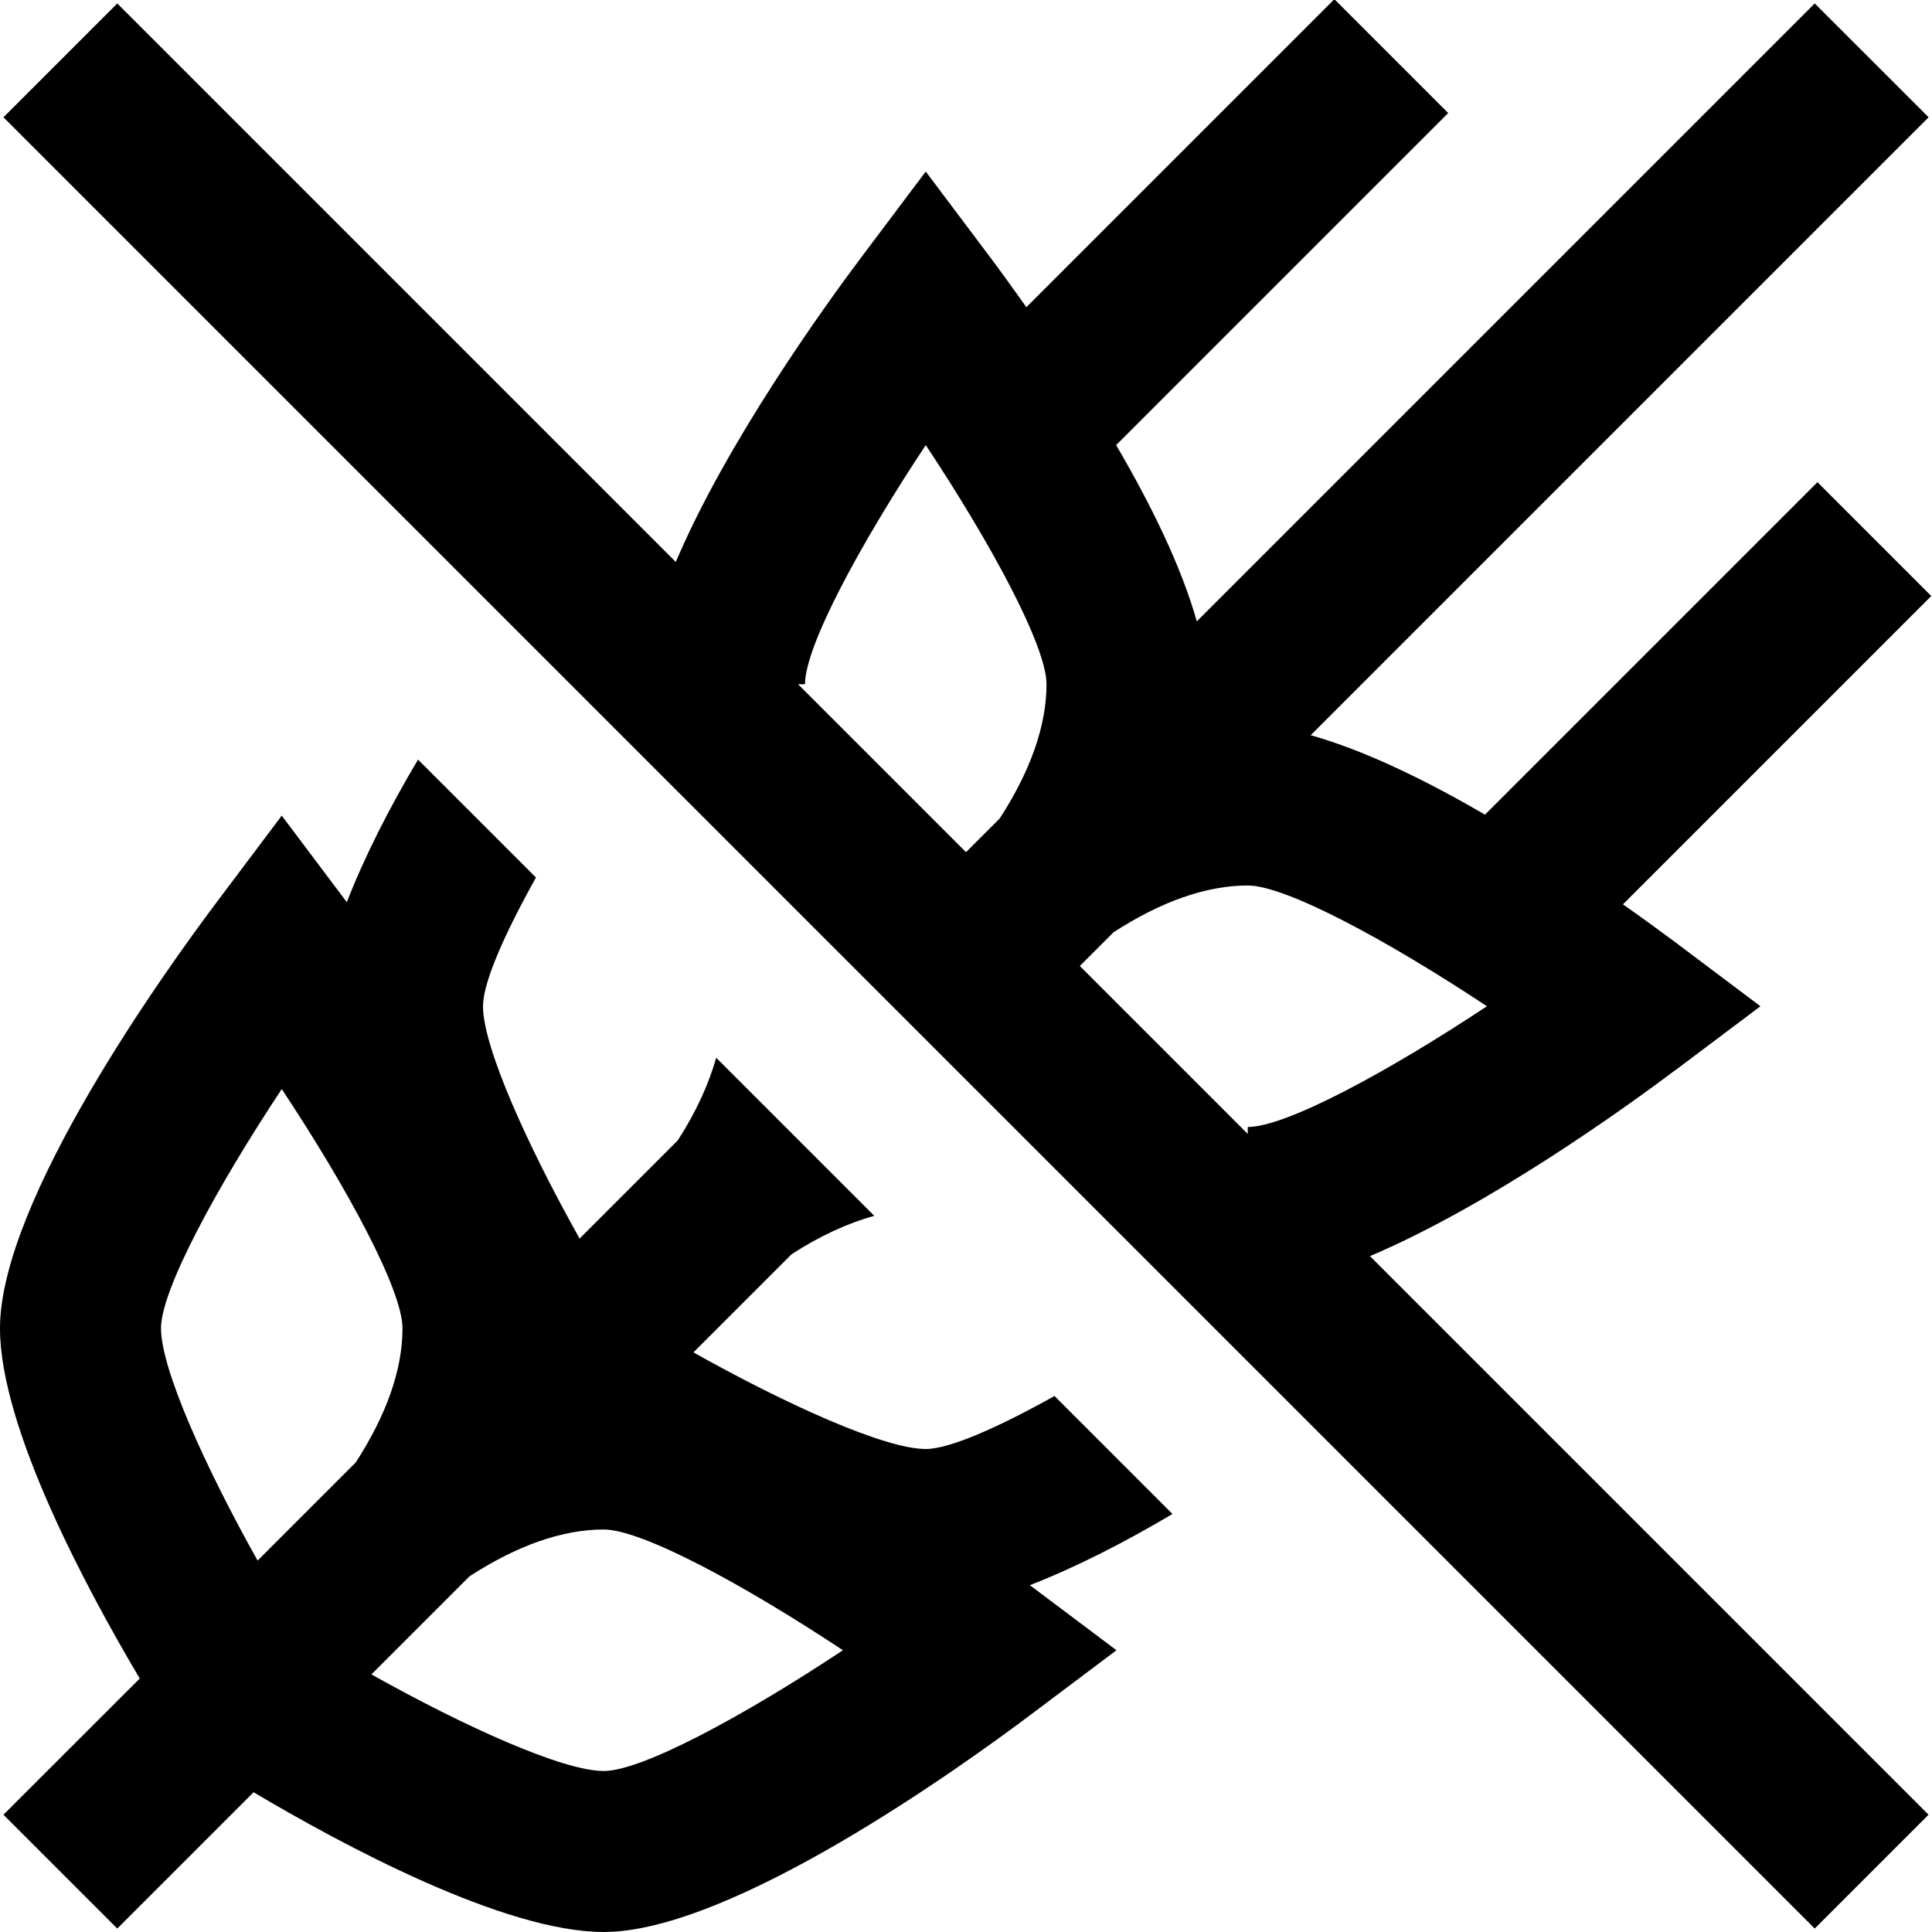 <?xml version="1.0" encoding="UTF-8"?>
<svg xmlns="http://www.w3.org/2000/svg" id="Layer_1" data-name="Layer 1" viewBox="0 0 24 24">
  <path d="m20.806,13.299l1.063-.799-1.063-.799c-.151-.113-.383-.282-.645-.467l3.83-3.83-1.414-1.414-4.13,4.13c-.725-.423-1.492-.798-2.165-.987l7.676-7.676L22.543.043l-7.676,7.676c-.191-.681-.573-1.458-1.002-2.19l4.125-4.125L16.576-.01l-3.826,3.826c-.179-.252-.341-.476-.451-.622l-.799-1.063-.799,1.063c-.461.613-1.675,2.3-2.306,3.787L1.457.043.043,1.457l22.5,22.5,1.414-1.414-6.939-6.939c1.487-.63,3.174-1.844,3.787-2.306Zm-5.306-2.299c.474,0,1.741.685,2.971,1.5-1.229.815-2.497,1.5-2.971,1.5v.086l-2.086-2.086.419-.419c.59-.382,1.152-.581,1.667-.581Zm-5.5-2.5c0-.474.685-1.741,1.5-2.971.815,1.229,1.5,2.497,1.5,2.971,0,.515-.199,1.077-.581,1.667l-.419.419-2.086-2.086h.086Zm3.099,8.842c-.706.394-1.306.658-1.599.658-.507,0-1.724-.549-2.886-1.2l1.219-1.219c.355-.23.697-.385,1.027-.478l-1.963-1.963c-.094.33-.249.673-.478,1.027l-1.219,1.219c-.651-1.162-1.2-2.379-1.2-2.886,0-.294.264-.893.658-1.599l-1.465-1.465c-.346.582-.661,1.195-.885,1.772-.003-.003-.007-.009-.009-.013l-.799-1.063-.799,1.063c-.634.842-2.701,3.715-2.701,5.306,0,1.24,1.083,3.249,1.736,4.35L.043,22.543l1.414,1.414,1.693-1.693c1.101.653,3.11,1.736,4.35,1.736,1.591,0,4.464-2.067,5.306-2.701l1.063-.799-1.063-.799s-.009-.007-.013-.009c.576-.224,1.19-.539,1.772-.885l-1.465-1.465Zm-11.099-.842c0-.474.685-1.741,1.5-2.971.815,1.229,1.5,2.497,1.5,2.971,0,.515-.199,1.077-.581,1.667l-1.219,1.219c-.651-1.162-1.2-2.379-1.2-2.886Zm5.5,5.5c-.507,0-1.724-.549-2.886-1.2l1.219-1.219c.59-.382,1.152-.581,1.667-.581.474,0,1.741.685,2.971,1.5-1.229.815-2.497,1.5-2.971,1.5Z"/>
</svg>
